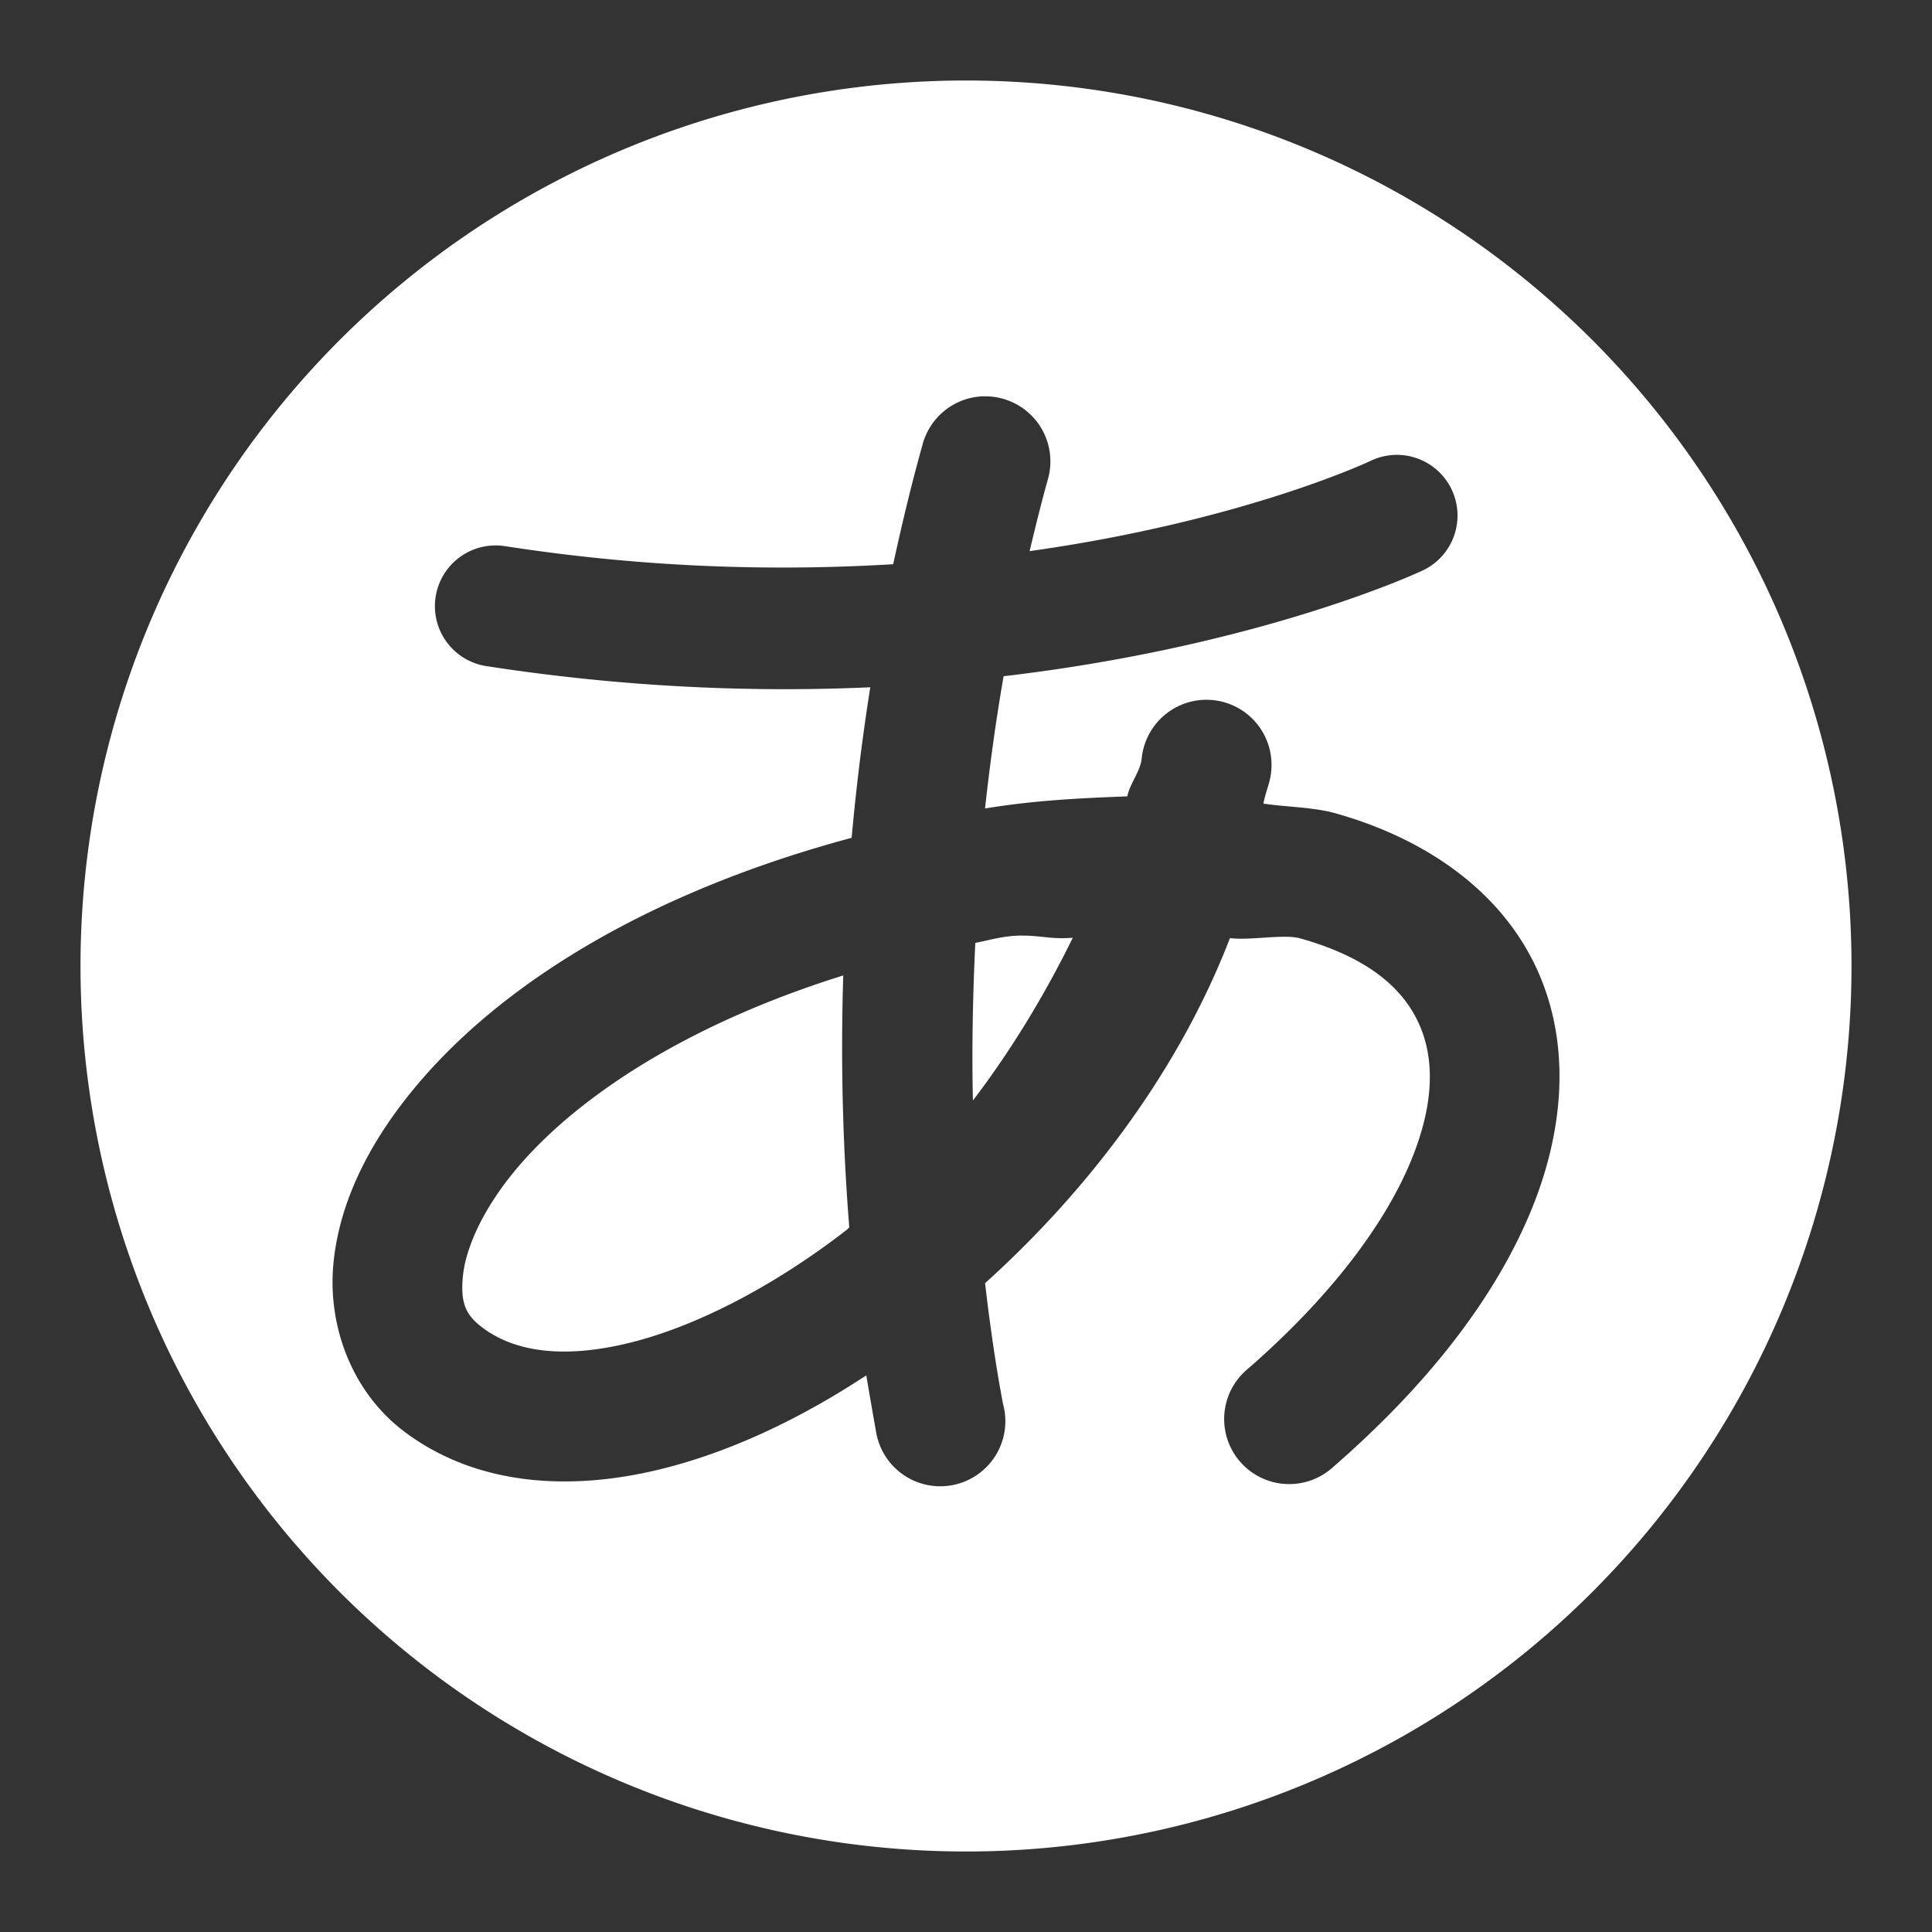 <?xml version="1.0" encoding="UTF-8"?>
<svg version="1.1" viewBox="0 0 48 48" xmlns="http://www.w3.org/2000/svg">
    <rect x="0" y="0" width="48" height="48" fill="#333333" stroke="none"/>
    <path d="m24 2a22 22 0 0 0-22 22 22 22 0 0 0 22 22 22 22 0 0 0 22-22 22 22 0 0 0-22-22zm0.414 7.848a1.617 1.617 0 0 1 1.617 2.072c-0.167 0.598-0.31 1.185-0.451 1.773 5.311-0.748 8.453-2.234 8.453-2.234a1.508 1.508 0 0 1 0.682-0.158 1.508 1.508 0 0 1 0.621 2.877s-3.929 1.862-10.402 2.623c-0.196 1.127-0.344 2.221-0.461 3.285 1.28-0.209 2.413-0.257 3.535-0.301 0.063-0.317 0.323-0.62 0.357-0.936a1.616 1.616 0 0 1 1.602-1.463 1.616 1.616 0 0 1 1.611 1.818c-0.029 0.262-0.145 0.502-0.188 0.762 0.585 0.086 1.25 0.089 1.775 0.236 2.342 0.655 4.147 1.993 5.008 3.852 0.861 1.859 0.711 4.047-0.189 6.154-0.9 2.107-2.534 4.215-4.863 6.24a1.616 1.616 0 1 1-2.119-2.439c2.05-1.783 3.368-3.563 4.012-5.07 0.644-1.508 0.629-2.664 0.229-3.527-0.4-0.864-1.252-1.626-2.947-2.1-0.397-0.111-1.254 0.061-1.738-0.006-1.27 3.297-3.512 6.254-6.084 8.574 0.213 1.849 0.447 3.004 0.447 3.004a1.617 1.617 0 1 1-3.152 0.709s-0.132-0.742-0.246-1.422c-1.674 1.099-3.409 1.915-5.125 2.334-2.234 0.546-4.559 0.414-6.354-0.938-1.295-0.975-1.915-2.62-1.758-4.195 0.157-1.576 0.948-3.127 2.223-4.588 2.121-2.43 5.671-4.631 10.65-5.969 0.108-1.205 0.259-2.452 0.463-3.74-2.843 0.128-6.042 0.013-9.521-0.523a1.508 1.508 0 1 1 0.457-2.981c3.599 0.555 6.808 0.615 9.633 0.447 0.213-0.978 0.448-1.966 0.729-2.971a1.617 1.617 0 0 1 1.496-1.201zm0.977 13.396c-0.149 7.62e-4 -0.313 0.012-0.506 0.045-0.228 0.039-0.432 0.094-0.654 0.137-0.066 1.403-0.088 2.717-0.059 3.916 0.959-1.257 1.787-2.63 2.482-4.045-0.343 0.031-0.591-0.005-0.852-0.031-0.13-0.013-0.263-0.022-0.412-0.021zm-4.439 0.99c-3.908 1.222-6.557 3.011-8.01 4.676-0.948 1.087-1.371 2.105-1.44 2.785-0.068 0.68 0.07 0.977 0.484 1.289 0.801 0.603 2.009 0.78 3.644 0.381 1.636-0.4 3.575-1.39 5.408-2.811 0.023-0.018 0.04-0.043 0.062-0.061-0.14-1.751-0.224-3.843-0.15-6.26z" fill="#fff"/>
</svg>
